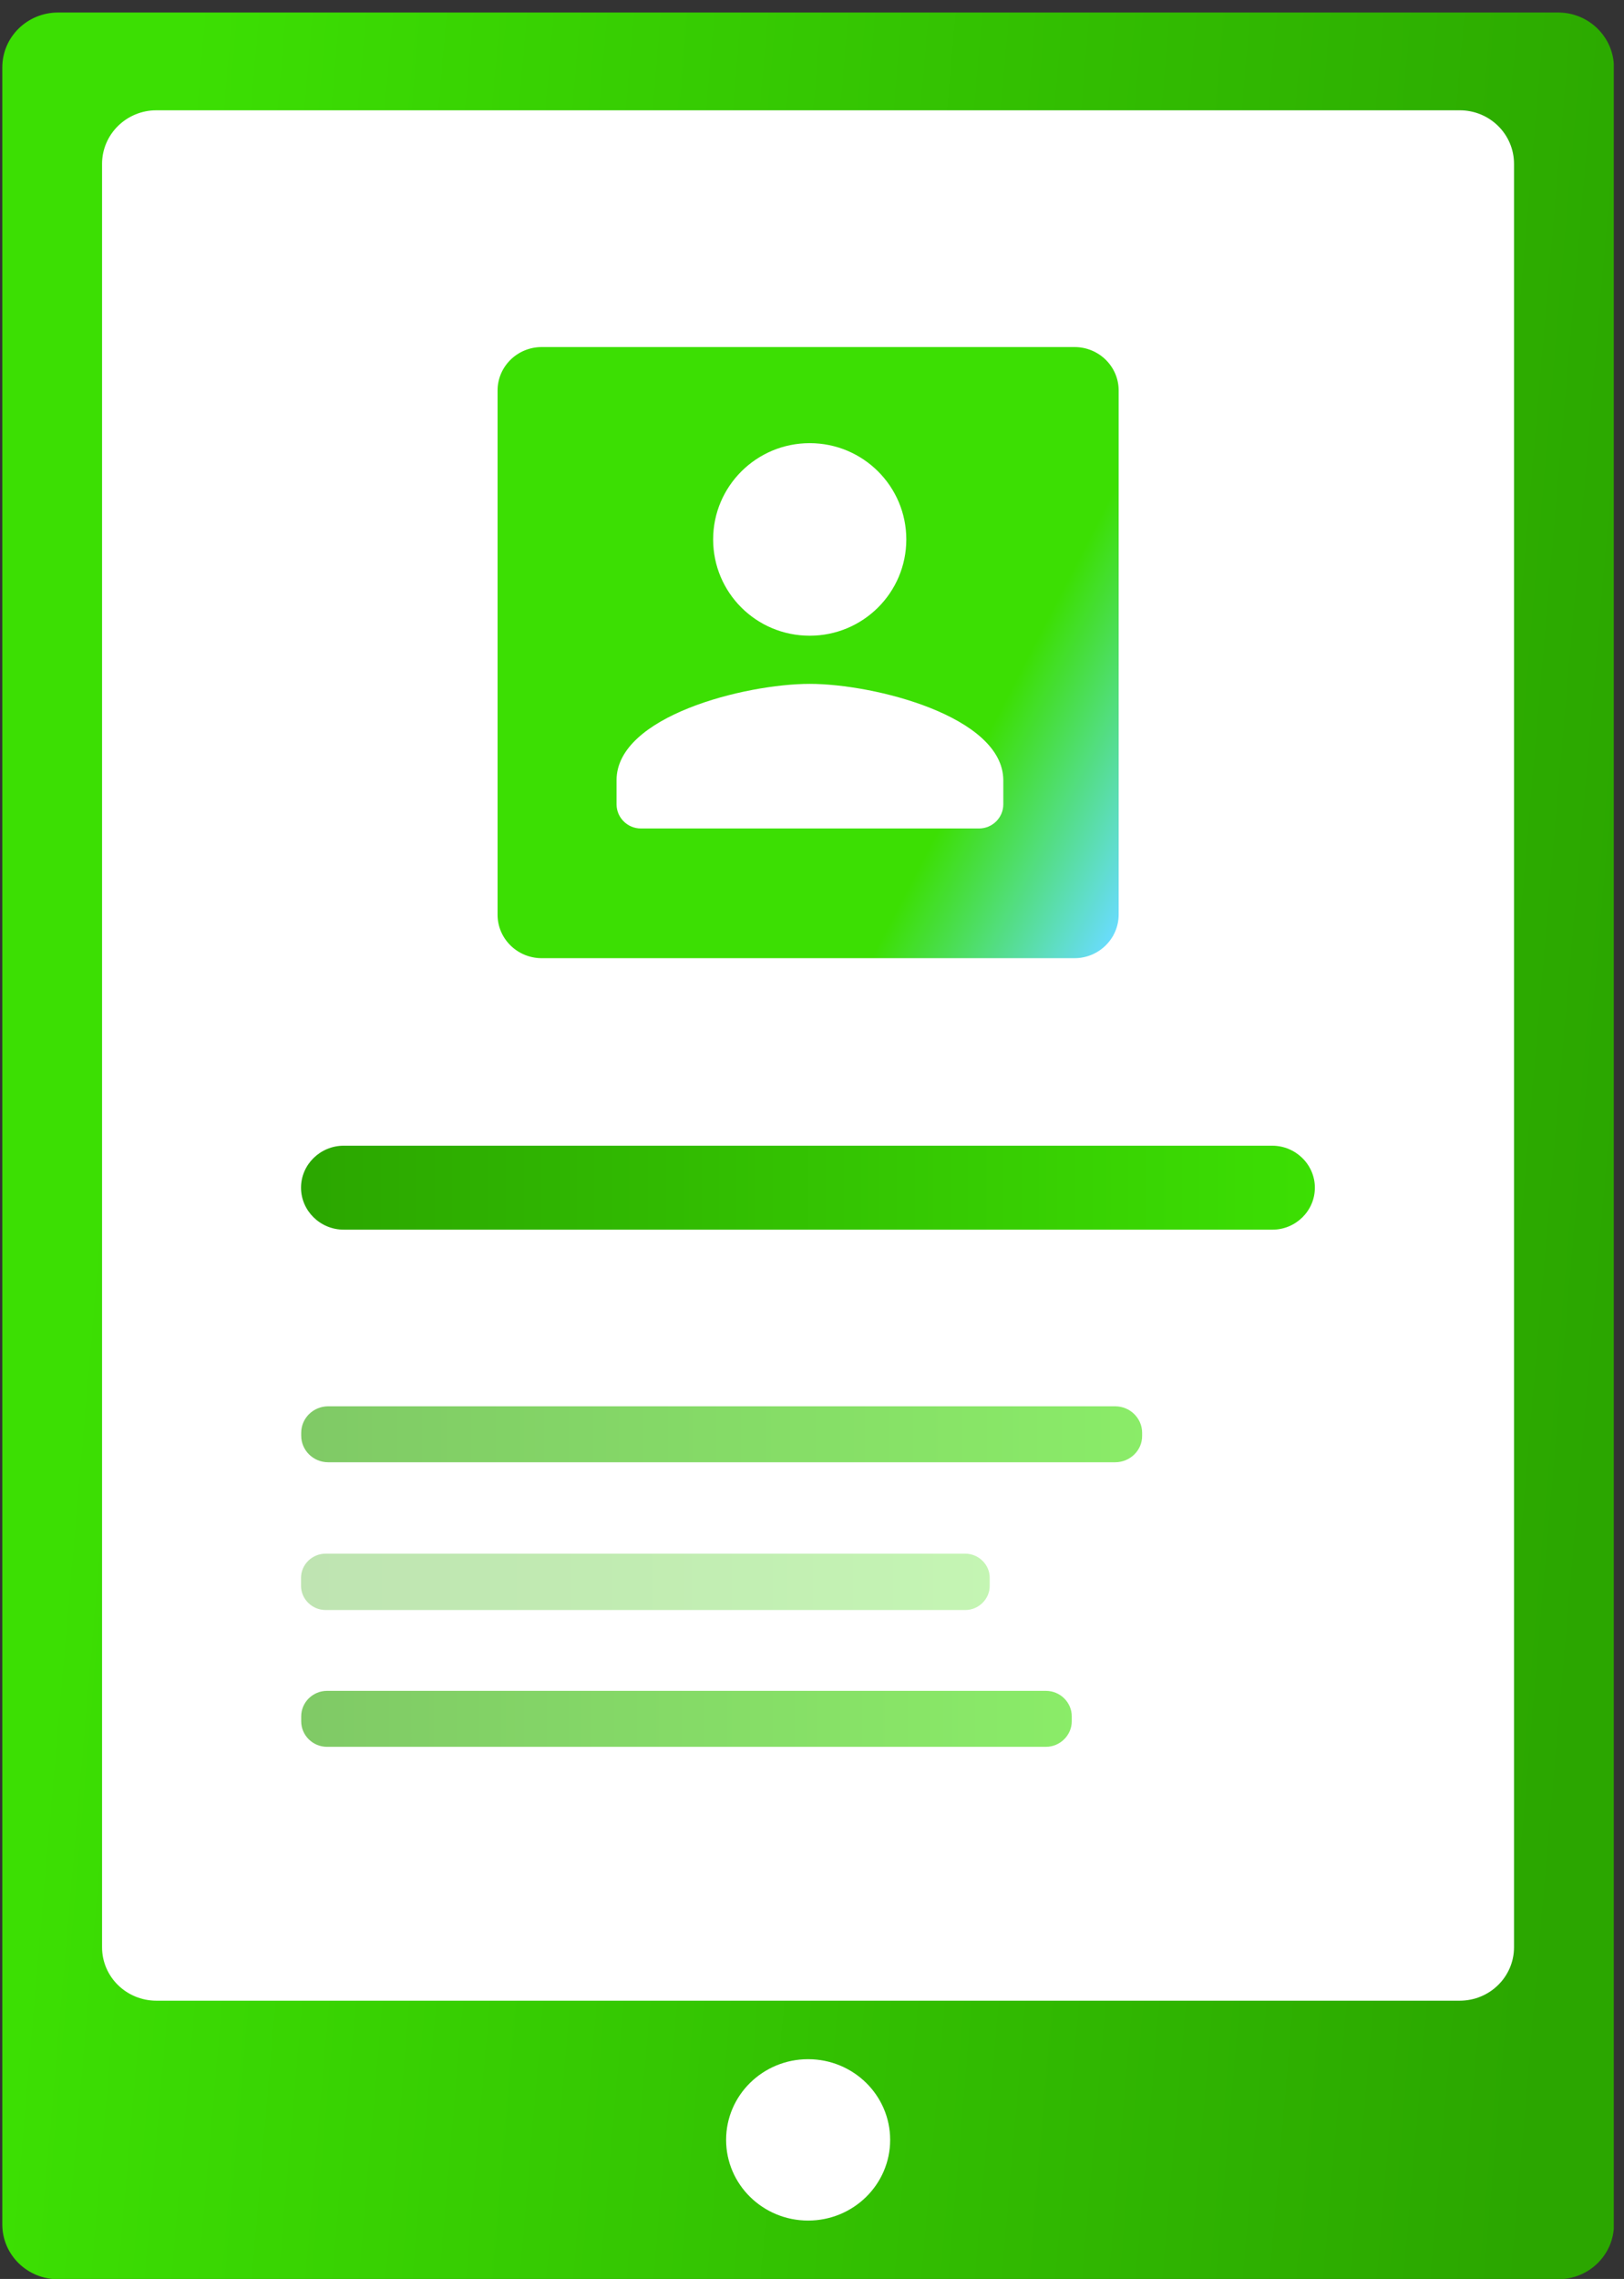 <svg width="72" height="101" viewBox="0 0 72 101" fill="none" xmlns="http://www.w3.org/2000/svg">
<rect x="0" y="0" width="72" height="101" fill="#333333" stroke="none"/>
<g clip-path="url(#clip0_196_966)">
<path d="M69.081 0.555H2.575C1.207 0.555 0.102 1.642 0.102 2.987V98.581C0.102 99.926 1.207 101.013 2.575 101.013H69.081C70.449 101.013 71.555 99.926 71.555 98.581V2.987C71.547 1.642 70.441 0.555 69.081 0.555Z" fill="url(#paint0_linear_196_966)"/>
<path d="M64.716 4.888H6.933C5.606 4.888 4.525 5.951 4.525 7.263V86.299C4.525 87.612 5.606 88.667 6.933 88.667H64.716C66.051 88.667 67.124 87.604 67.124 86.299V7.263C67.124 5.951 66.051 4.888 64.716 4.888Z" fill="white"/>
<path d="M47.639 42.465H24.018C22.937 42.465 22.06 41.603 22.06 40.54V17.306C22.06 16.243 22.937 15.381 24.018 15.381H47.639C48.72 15.381 49.596 16.243 49.596 17.306V40.532C49.596 41.595 48.72 42.465 47.639 42.465Z" fill="url(#paint1_linear_196_966)"/>
<path d="M35.828 98.412C37.837 98.412 39.465 96.811 39.465 94.836C39.465 92.861 37.837 91.26 35.828 91.26C33.82 91.26 32.192 92.861 32.192 94.836C32.192 96.811 33.82 98.412 35.828 98.412Z" fill="white"/>
<path d="M56.411 54.497H15.238C14.197 54.497 13.346 53.659 13.346 52.636C13.346 51.613 14.197 50.776 15.238 50.776H56.403C57.443 50.776 58.295 51.613 58.295 52.636C58.295 53.659 57.451 54.497 56.411 54.497Z" fill="url(#paint2_linear_196_966)"/>
<path opacity="0.6" d="M49.441 64.805H14.55C13.886 64.805 13.354 64.273 13.354 63.629V63.5C13.354 62.848 13.894 62.325 14.55 62.325H49.441C50.104 62.325 50.636 62.856 50.636 63.5V63.629C50.645 64.273 50.104 64.805 49.441 64.805Z" fill="url(#paint3_linear_196_966)"/>
<path opacity="0.3" d="M42.798 71.353H14.435C13.837 71.353 13.346 70.869 13.346 70.281V69.927C13.346 69.339 13.837 68.856 14.435 68.856H42.79C43.388 68.856 43.879 69.339 43.879 69.927V70.281C43.879 70.869 43.388 71.353 42.798 71.353Z" fill="url(#paint4_linear_196_966)"/>
<path opacity="0.6" d="M46.369 77.417H14.5C13.87 77.417 13.354 76.909 13.354 76.289V76.064C13.354 75.444 13.87 74.936 14.5 74.936H46.369C47 74.936 47.516 75.444 47.516 76.064V76.289C47.516 76.901 47 77.417 46.369 77.417Z" fill="url(#paint5_linear_196_966)"/>
<path d="M35.899 28.174C38.264 28.174 40.181 26.264 40.181 23.907C40.181 21.551 38.264 19.64 35.899 19.64C33.534 19.64 31.617 21.551 31.617 23.907C31.617 26.264 33.525 28.174 35.899 28.174ZM35.899 30.308C33.041 30.308 27.335 31.736 27.335 34.575V35.646C27.335 36.235 27.819 36.717 28.41 36.717H43.407C43.998 36.717 44.482 36.235 44.482 35.646V34.575C44.464 31.745 38.757 30.308 35.899 30.308Z" fill="white"/>
</g>
<defs>
<linearGradient id="paint0_linear_196_966" x1="4.43" y1="48.168" x2="71.599" y2="53.95" gradientUnits="userSpaceOnUse">
<stop stop-color="#3CDF03"/>
<stop offset="1" stop-color="#2BA600"/>
</linearGradient>
<linearGradient id="paint1_linear_196_966" x1="19.925" y1="20.954" x2="51.504" y2="37.318" gradientUnits="userSpaceOnUse">
<stop stop-color="#3CDF03"/>
<stop offset="0.086" stop-color="#3CDF03"/>
<stop offset="0.297" stop-color="#3CDF03"/>
<stop offset="0.516" stop-color="#3CDF03"/>
<stop offset="0.745" stop-color="#3CDF03"/>
<stop offset="1" stop-color="#69DCFC"/>
<stop offset="1" stop-color="#3CDF03"/>
</linearGradient>
<linearGradient id="paint2_linear_196_966" x1="58.299" y1="52.638" x2="13.353" y2="52.638" gradientUnits="userSpaceOnUse">
<stop stop-color="#3CDF03"/>
<stop offset="1" stop-color="#2BA600"/>
</linearGradient>
<linearGradient id="paint3_linear_196_966" x1="50.642" y1="63.561" x2="13.353" y2="63.561" gradientUnits="userSpaceOnUse">
<stop stop-color="#3CDF03"/>
<stop offset="1" stop-color="#2BA600"/>
</linearGradient>
<linearGradient id="paint4_linear_196_966" x1="43.88" y1="70.109" x2="13.353" y2="70.109" gradientUnits="userSpaceOnUse">
<stop stop-color="#3CDF03"/>
<stop offset="1" stop-color="#2BA600"/>
</linearGradient>
<linearGradient id="paint5_linear_196_966" x1="47.515" y1="76.17" x2="13.353" y2="76.17" gradientUnits="userSpaceOnUse">
<stop stop-color="#3CDF03"/>
<stop offset="1" stop-color="#2BA600"/>
</linearGradient>
<clipPath id="clip0_196_966">
<rect width="71.445" height="100.45" fill="white" transform="translate(0.102 0.555)"/>
</clipPath>
</defs>
</svg>
